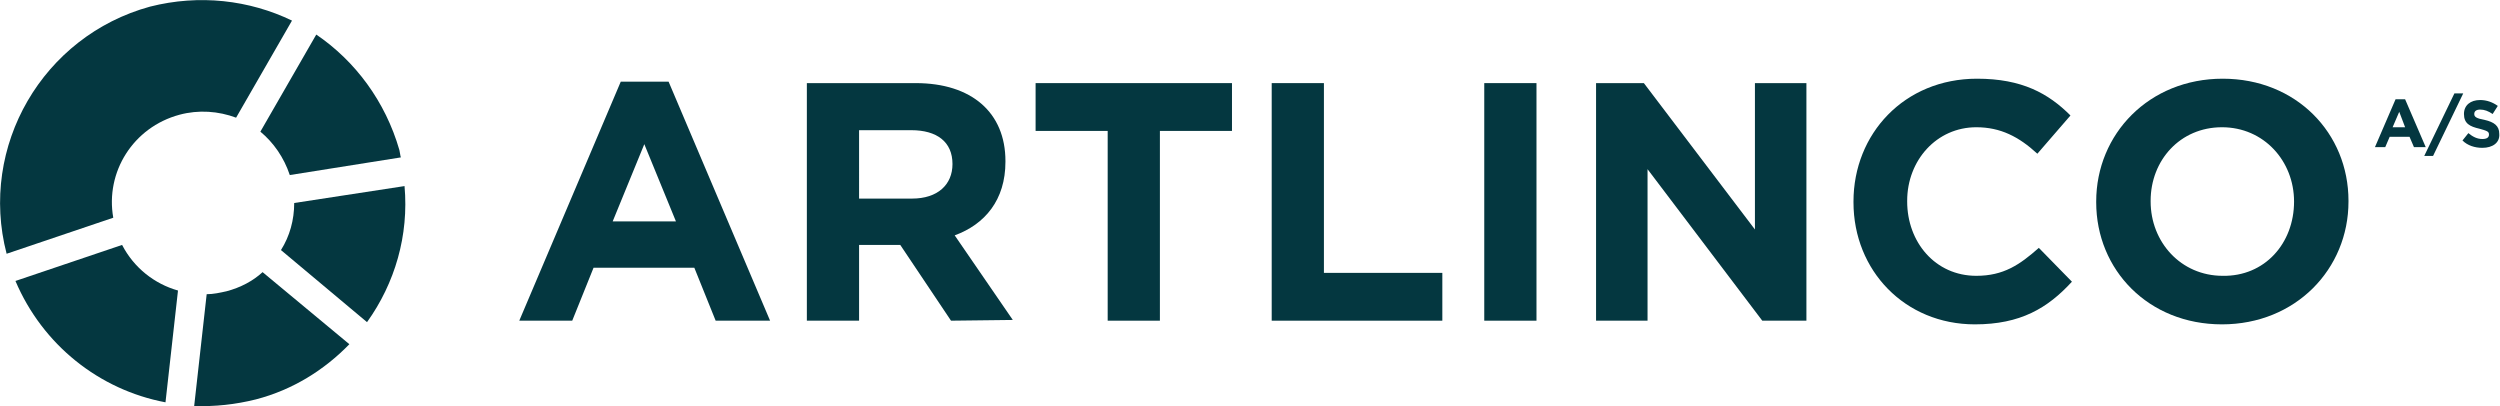 <?xml version="1.0" encoding="utf-8"?>
<!-- Generator: Adobe Illustrator 23.0.5, SVG Export Plug-In . SVG Version: 6.00 Build 0)  -->
<svg version="1.1" id="Layer_1" xmlns="http://www.w3.org/2000/svg" xmlns:xlink="http://www.w3.org/1999/xlink" x="0px" y="0px"
	 viewBox="0 0 339.9 55.2" style="enable-background:new 0 0 339.9 55.2;" xml:space="preserve">
<style type="text/css">
	.st0{fill:#043740;}
</style>
<g>
	<path class="st0" d="M97.3,43.6l-2.9-7.2H80.7l-2.9,7.2h-7.2l13.8-32.5h6.5l13.8,32.5H97.3z M87.6,19.6l-4.3,10.5h8.6L87.6,19.6z"
		/>
	<path class="st0" d="M129.3,43.6l-6.9-10.3h-5.6v10.3h-7.1V11.3h14.8c7.6,0,12.2,4,12.2,10.6V22c0,5.2-2.8,8.5-6.9,10l7.9,11.5
		L129.3,43.6L129.3,43.6z M129.5,22.3c0-3-2.1-4.6-5.6-4.6h-7.1V27h7.2C127.5,27,129.5,25.1,129.5,22.3L129.5,22.3z"/>
	<polygon class="st0" points="157.7,17.8 157.7,43.6 150.6,43.6 150.6,17.8 140.8,17.8 140.8,11.3 167.5,11.3 167.5,17.8 	"/>
	<polygon class="st0" points="172.9,43.6 172.9,11.3 180,11.3 180,37.1 196.1,37.1 196.1,43.6 	"/>
	<rect x="201.8" y="11.3" class="st0" width="7.1" height="32.3"/>
	<polygon class="st0" points="239.6,43.6 224,23 224,43.6 217,43.6 217,11.3 223.5,11.3 238.6,31.2 238.6,11.3 245.6,11.3 
		245.6,43.6 	"/>
	<path class="st0" d="M268.5,44.1c-9.5,0-16.5-7.3-16.5-16.6v-0.1c0-9.2,6.9-16.7,16.8-16.7c6.1,0,9.7,2,12.7,5l-4.5,5.2
		c-2.5-2.3-5-3.6-8.3-3.6c-5.4,0-9.4,4.5-9.4,10v0.1c0,5.5,3.8,10.1,9.4,10.1c3.7,0,5.9-1.5,8.5-3.8l4.5,4.6
		C278.4,41.9,274.7,44.1,268.5,44.1"/>
	<path class="st0" d="M302.1,44.1c-10,0-17.1-7.4-17.1-16.6v-0.1c0-9.2,7.2-16.7,17.2-16.7s17.1,7.4,17.1,16.6v0.1
		C319.3,36.6,312.1,44.1,302.1,44.1 M311.9,27.4c0-5.5-4.1-10.1-9.8-10.1c-5.7,0-9.7,4.5-9.7,10v0.1c0,5.5,4.1,10.1,9.8,10.1
		C307.9,37.6,311.9,33.1,311.9,27.4L311.9,27.4z"/>
	<path class="st0" d="M328.2,20l-0.6-1.4h-2.7l-0.6,1.4h-1.4l2.8-6.5h1.3l2.8,6.5H328.2z M326.2,15.2l-0.9,2.1h1.7L326.2,15.2z"/>
	<polygon class="st0" points="334.9,12.7 330.8,21.2 329.6,21.2 333.7,12.7 	"/>
	<path class="st0" d="M337.5,20.1c-1,0-2-0.3-2.7-1l0.8-1c0.6,0.5,1.2,0.8,1.9,0.8c0.6,0,0.9-0.2,0.9-0.6l0,0c0-0.4-0.2-0.5-1.3-0.8
		c-1.3-0.3-2.1-0.7-2.1-2l0,0c0-1.2,0.9-1.9,2.2-1.9c0.9,0,1.7,0.3,2.4,0.8l-0.7,1.1c-0.6-0.4-1.1-0.6-1.7-0.6
		c-0.5,0-0.8,0.2-0.8,0.6l0,0c0,0.4,0.3,0.6,1.4,0.8c1.3,0.3,2,0.8,2,1.9l0,0C339.9,19.4,338.9,20.1,337.5,20.1"/>
	<path class="st0" d="M24.4,15.6c2.6-0.7,5.3-0.5,7.7,0.4l7.6-13.2C33.9,0,27.1-0.8,20.4,0.9c-14.6,4-23.3,19-19.5,33.6l14.5-4.9
		C14.3,23.4,18.1,17.3,24.4,15.6"/>
	<path class="st0" d="M39.4,23.8l15.1-2.4c-0.1-0.3-0.1-0.6-0.2-1c-1.9-6.6-6-12.1-11.3-15.7l-7.6,13.2
		C37.2,19.4,38.6,21.4,39.4,23.8"/>
	<path class="st0" d="M40,27.6c0,2.3-0.6,4.5-1.8,6.4l11.7,9.8c3.8-5.3,5.7-11.8,5.1-18.5L40,27.6z"/>
	<path class="st0" d="M16.6,33.3L2.1,38.2C5.8,46.9,13.5,53,22.5,54.7l1.7-15.2C21,38.6,18.2,36.4,16.6,33.3"/>
	<path class="st0" d="M30.8,39.6C29.9,39.8,29,40,28.1,40l-1.7,15.2c2.8,0.1,5.6-0.2,8.4-0.9c5-1.3,9.3-4,12.7-7.5L35.7,37
		C34.4,38.2,32.7,39.1,30.8,39.6"/>
</g>
</svg>
